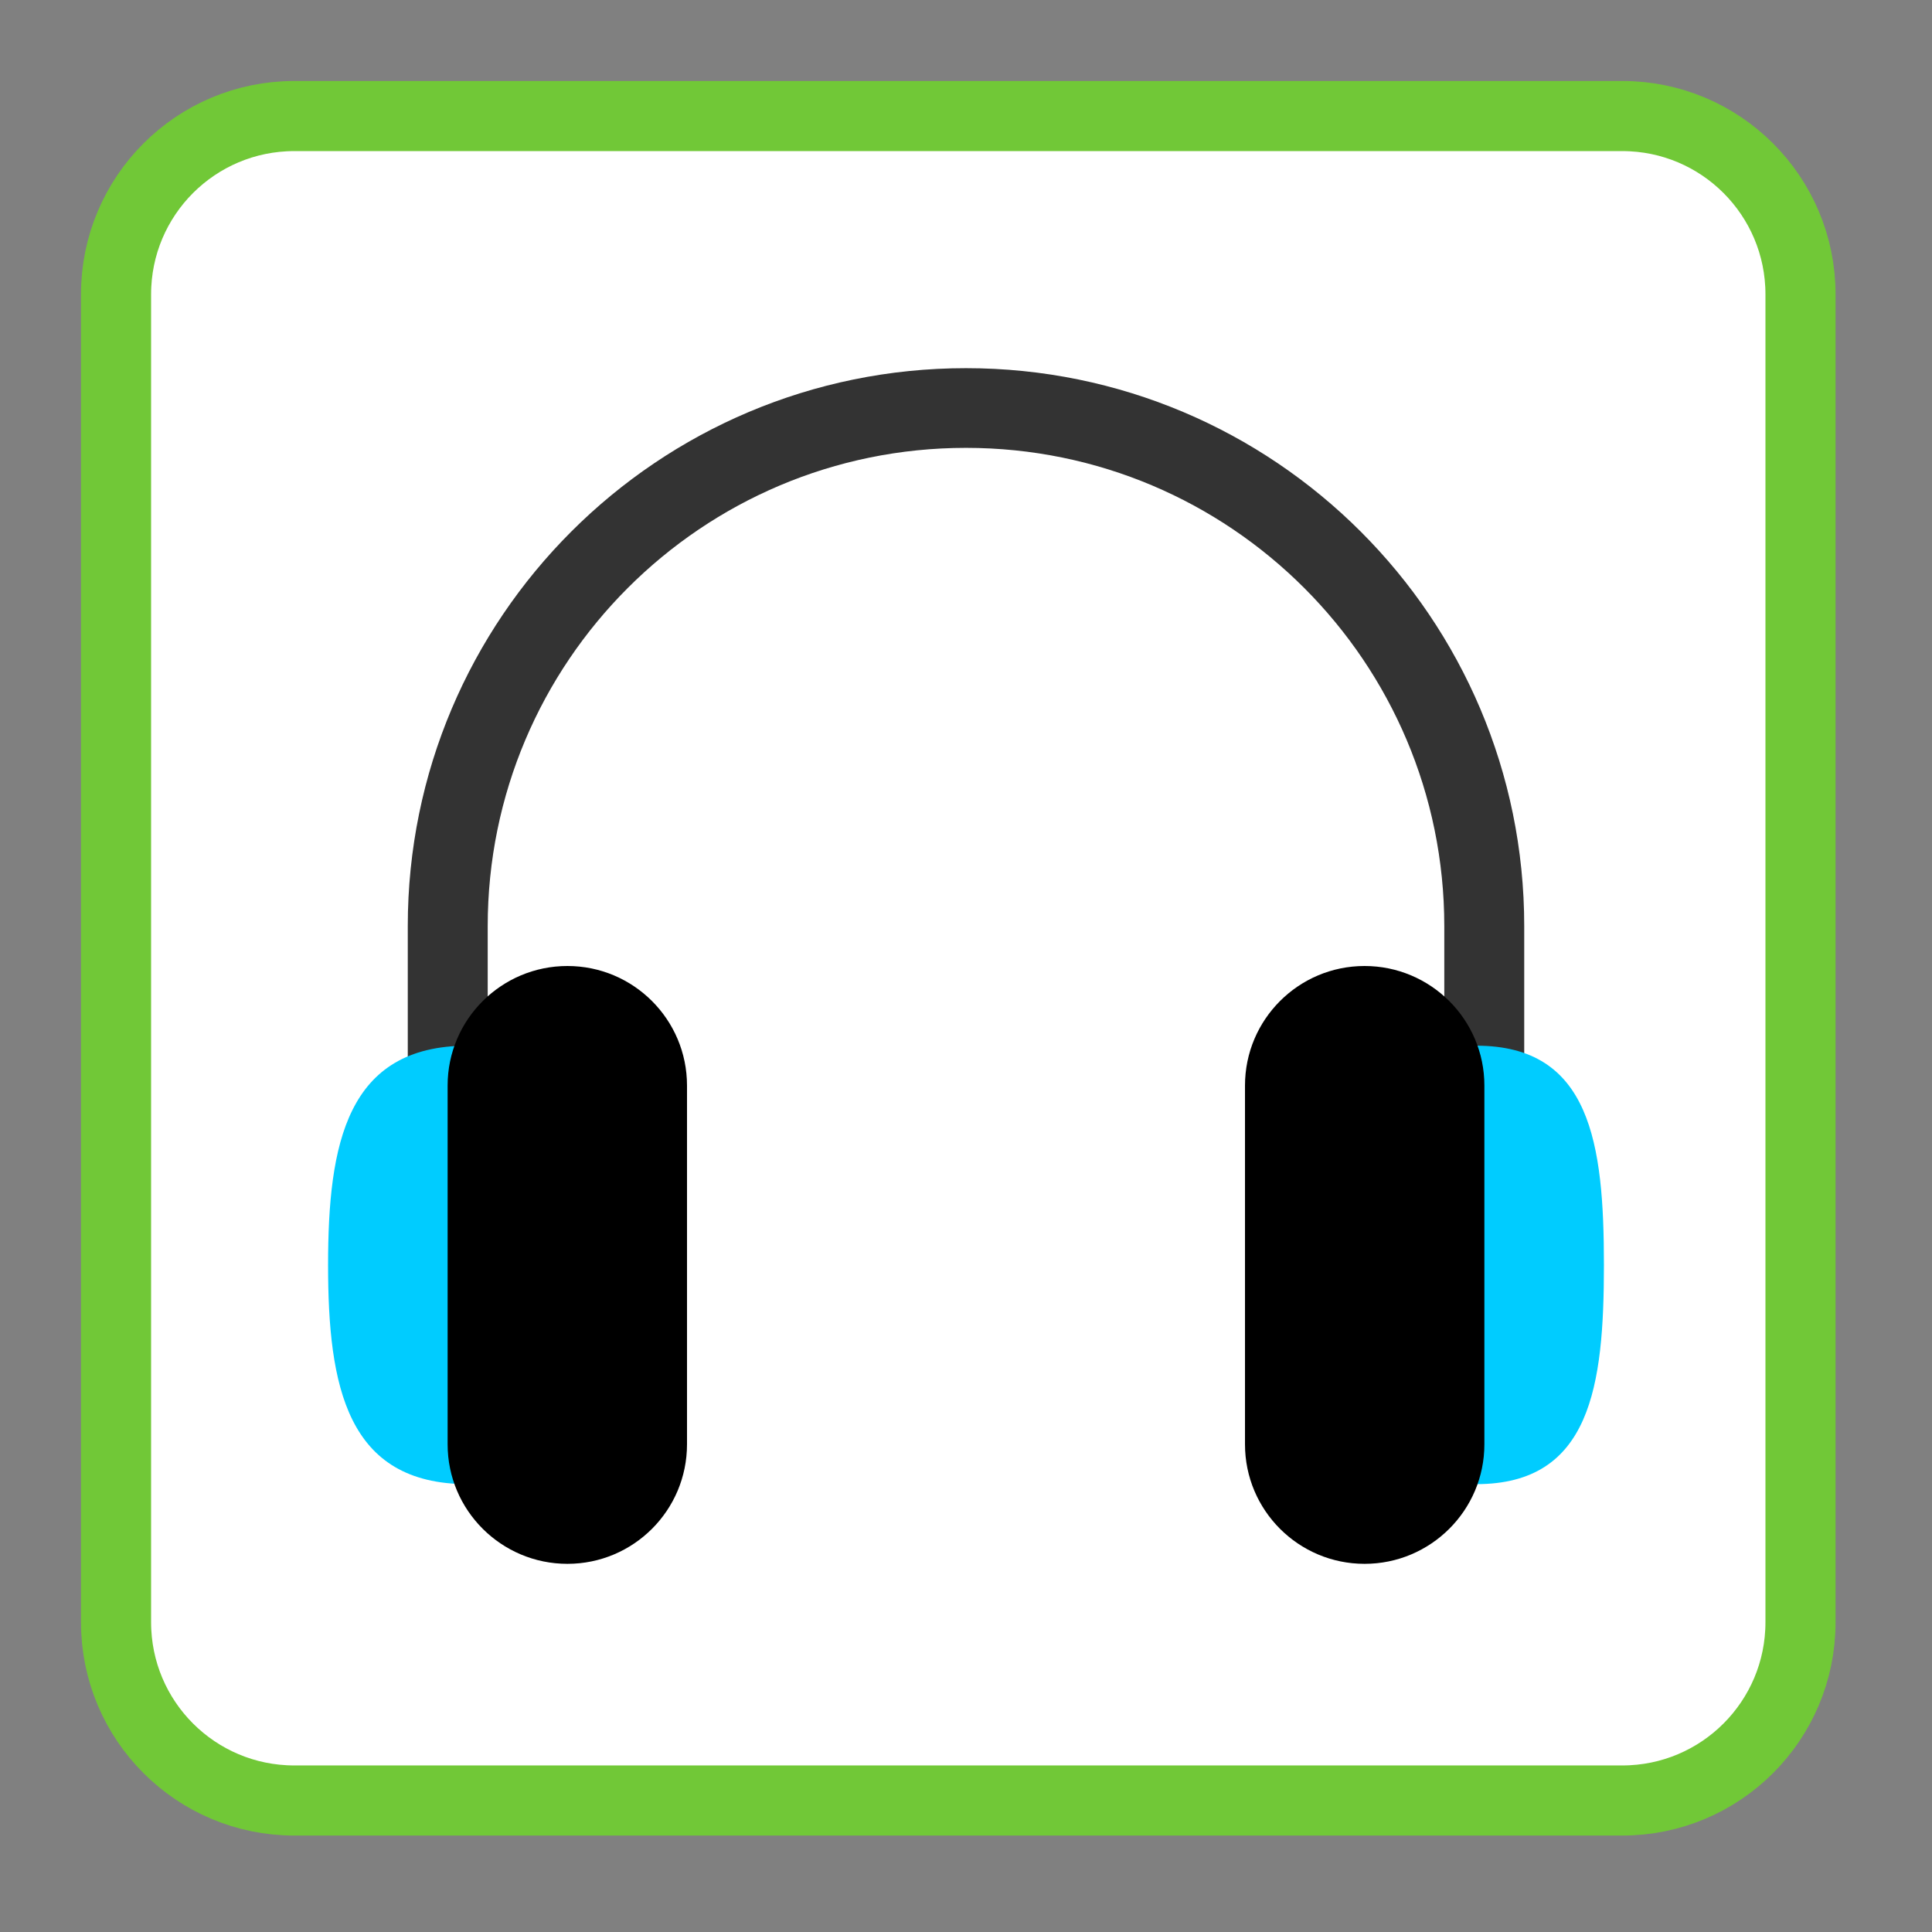 
<svg xmlns="http://www.w3.org/2000/svg" xmlns:xlink="http://www.w3.org/1999/xlink" width="32px" height="32px" viewBox="0 0 32 32" version="1.1">
<rect x="0" y="0" width="32" height="32" fill="#808080" stroke="none"/>
<g id="surface1">
<path style="fill-rule:nonzero;fill:rgb(100%,100%,100%);fill-opacity:1;stroke-width:18.73;stroke-linecap:butt;stroke-linejoin:miter;stroke:#71C837;stroke-opacity:1;stroke-miterlimit:4;" d="M 78.625 31 L 433.375 31 C 459.688 31 481 52.312 481 78.625 L 481 433.375 C 481 459.688 459.688 481 433.375 481 L 78.625 481 C 52.312 481 31 459.688 31 433.375 L 31 78.625 C 31 52.312 52.312 31 78.625 31 Z M 78.625 31 " transform="matrix(0.062,0,0,0.062,0,0)"/>
<path style=" stroke:none;fill-rule:nonzero;fill:rgb(20%,20%,20%);fill-opacity:1;" d="M 16 6.098 C 10.895 6.098 6.754 10.234 6.754 15.34 L 6.754 18.641 C 6.754 19.004 7.051 19.301 7.414 19.301 C 7.781 19.301 8.074 19.004 8.078 18.641 L 8.078 15.34 C 8.078 10.965 11.625 7.418 16 7.418 C 20.375 7.418 23.922 10.965 23.922 15.34 L 23.922 18.641 C 23.922 19.004 24.219 19.301 24.586 19.301 C 24.949 19.301 25.242 19.004 25.246 18.641 L 25.246 15.34 C 25.246 10.234 21.105 6.098 16 6.098 Z M 16 6.098 "/>
<path style=" stroke:none;fill-rule:evenodd;fill:rgb(0%,80%,100%);fill-opacity:1;" d="M 7.746 17.32 C 5.742 17.32 5.434 18.945 5.434 20.953 C 5.434 22.957 5.742 24.582 7.746 24.582 C 9.75 24.582 8.738 22.957 8.738 20.953 C 8.738 18.945 9.75 17.32 7.746 17.32 Z M 24.453 17.32 C 22.559 17.32 23.516 18.945 23.516 20.953 C 23.516 22.957 22.559 24.582 24.453 24.582 C 26.348 24.582 26.566 22.957 26.566 20.953 C 26.566 18.945 26.348 17.32 24.453 17.32 Z M 24.453 17.32 "/>
<path style=" stroke:none;fill-rule:evenodd;fill:rgb(0%,0%,0%);fill-opacity:1;" d="M 9.398 16 C 8.305 16 7.414 16.887 7.414 17.98 L 7.414 23.922 C 7.414 25.016 8.305 25.902 9.398 25.902 C 10.492 25.902 11.379 25.016 11.379 23.922 L 11.379 17.98 C 11.379 16.887 10.492 16 9.398 16 Z M 22.602 16 C 21.508 16 20.621 16.887 20.621 17.98 L 20.621 23.922 C 20.621 25.016 21.508 25.902 22.602 25.902 C 23.695 25.902 24.586 25.016 24.586 23.922 L 24.586 17.98 C 24.586 16.887 23.695 16 22.602 16 Z M 22.602 16 "/>
</g>
</svg>
